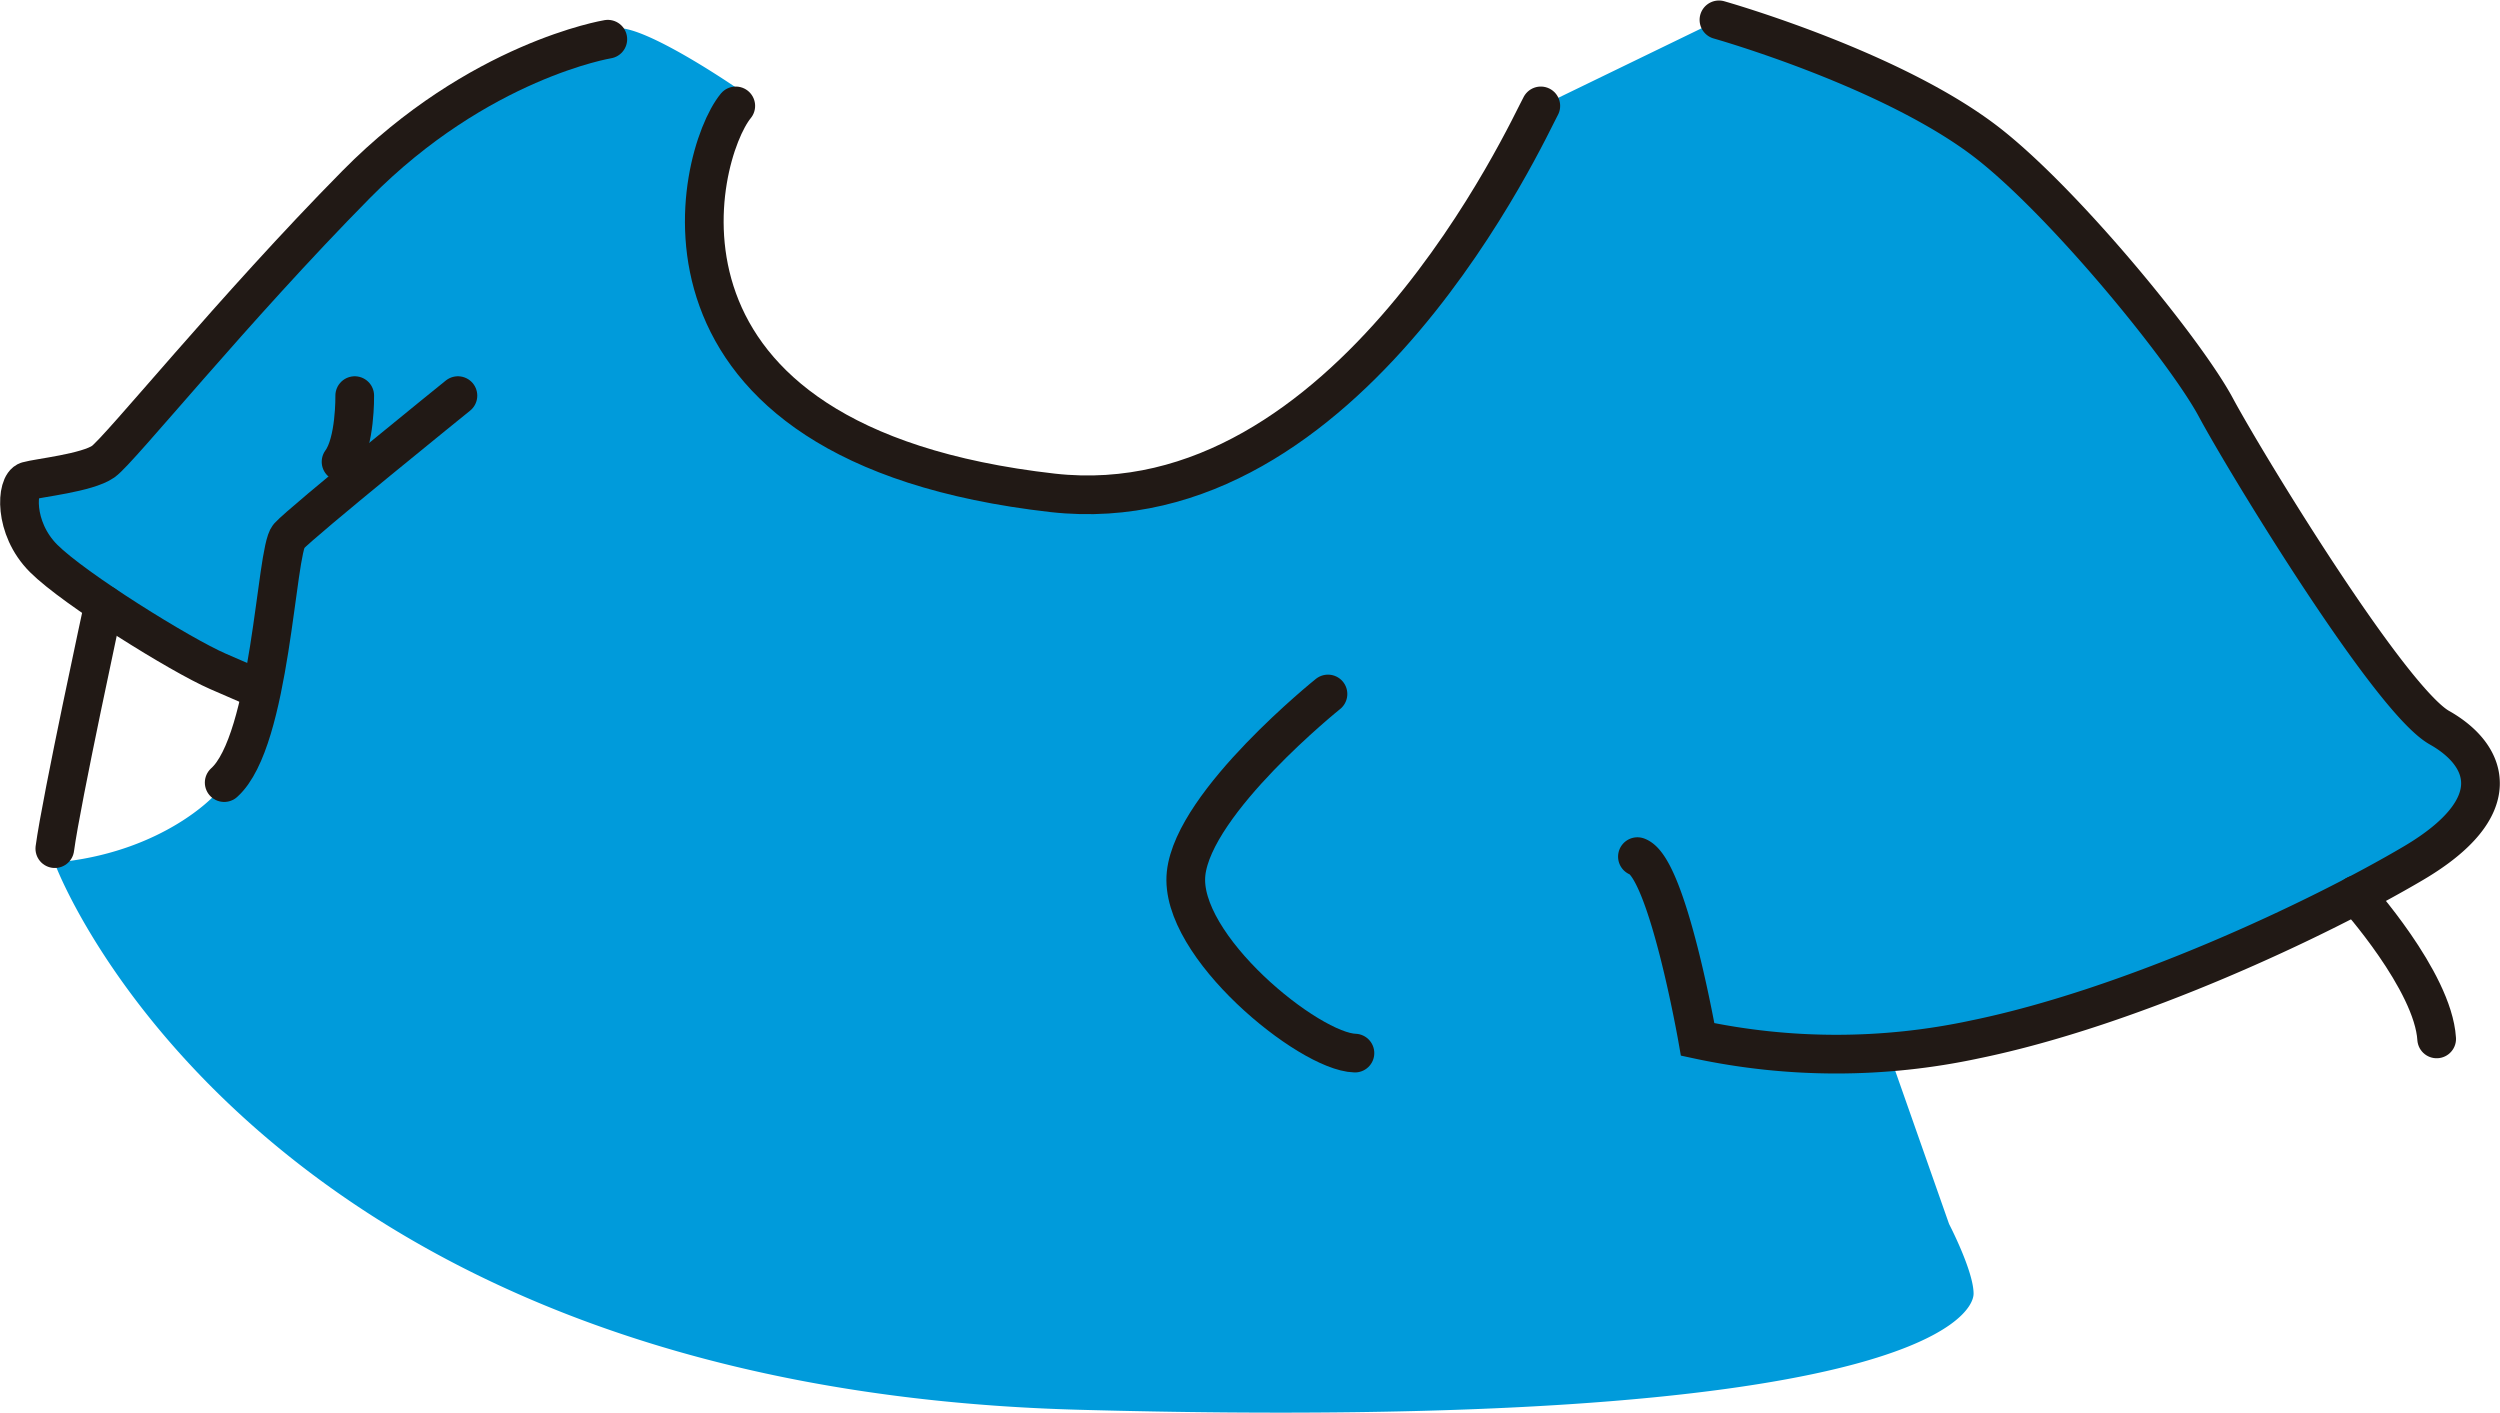 <svg id="Camada_45" data-name="Camada 45" xmlns="http://www.w3.org/2000/svg" viewBox="0 0 193.81 109.51"><defs><style>.cls-1{fill:#009bdb;}.cls-2,.cls-3{fill:none;stroke:#211915;stroke-miterlimit:10;}.cls-3{stroke-linecap:round;stroke-width:3px;}</style></defs><title>camisa03</title><path class="cls-1" d="M501.5,541.5a23.36,23.36,0,0,0-12,5.17c-6.22,4.88-16.29,15.52-16.29,15.52l-8.27,9.39-2.52,2.67-5.87,1.5s-1.63,5,5.92,9.56a73.91,73.91,0,0,1,11.78,8.61l-3.29,6.24s-3.79,4.15-11.54,5.09c.38,0-.75.25-.75.25S473.75,646,538,647.75s69.38-7.25,69.38-9-1.9-5.4-1.9-5.4l-4.71-13.4s14.29-2.33,22.32-5.78,18.44-8.5,20.16-10,3.44-5.06,3.44-5.06-1.65-4.22-4.44-6.37-13.3-18-13.3-18l-10.29-15-8.27-8.71-12.64-7.54L587.64,540l-13.81,6.7-7.53,12.56s-7.78,11.21-11.66,12-12.79,6-18.65,5.41-18.58-6.35-20.74-7.5-5.15-11.32-6.28-13.46,2.44-10.48,2.44-10.48S501.25,538.25,501.5,541.5Z" transform="translate(-454.38 -538.46)"/><path class="cls-2" d="M501.5,541.5" transform="translate(-454.38 -538.46)"/><path class="cls-3" d="M501.5,541.5s-10,1.63-19.5,11.25-18.37,20.63-19.62,21.5-5,1.25-5.87,1.5-1.12,3.63,1.25,6,10.63,7.5,13.5,8.75l2.88,1.25" transform="translate(-454.38 -538.46)"/><path class="cls-3" d="M481.88,569.13s.06,3.63-1.06,5.13" transform="translate(-454.38 -538.46)"/><path class="cls-3" d="M489.88,569.13s-12.12,9.79-13.12,10.91-1.37,15.84-5,19.09" transform="translate(-454.38 -538.46)"/><path class="cls-3" d="M511.42,546.67c-3.15,3.85-8.77,26.23,24.58,30,23,2.57,36.95-28.44,37.83-30" transform="translate(-454.38 -538.46)"/><path class="cls-3" d="M587.64,540s13.86,3.91,21.19,9.83c6,4.83,15,15.87,17.33,20.21s13.5,22.67,17.33,24.83,5.33,6.17-2,10.5-21.83,11.17-34,13.67a51.2,51.2,0,0,1-21.5,0s-2.33-13.33-4.67-14.17" transform="translate(-454.38 -538.46)"/><path class="cls-3" d="M462.42,585.31s-3.29,15.19-3.79,18.94" transform="translate(-454.38 -538.46)"/><path class="cls-3" d="M637,607.84s6,6.66,6.28,11.16" transform="translate(-454.38 -538.46)"/><path class="cls-3" d="M557.33,592.26s-10.4,8.34-11,13.92,9.51,13.82,13.09,13.92" transform="translate(-454.38 -538.46)"/></svg>